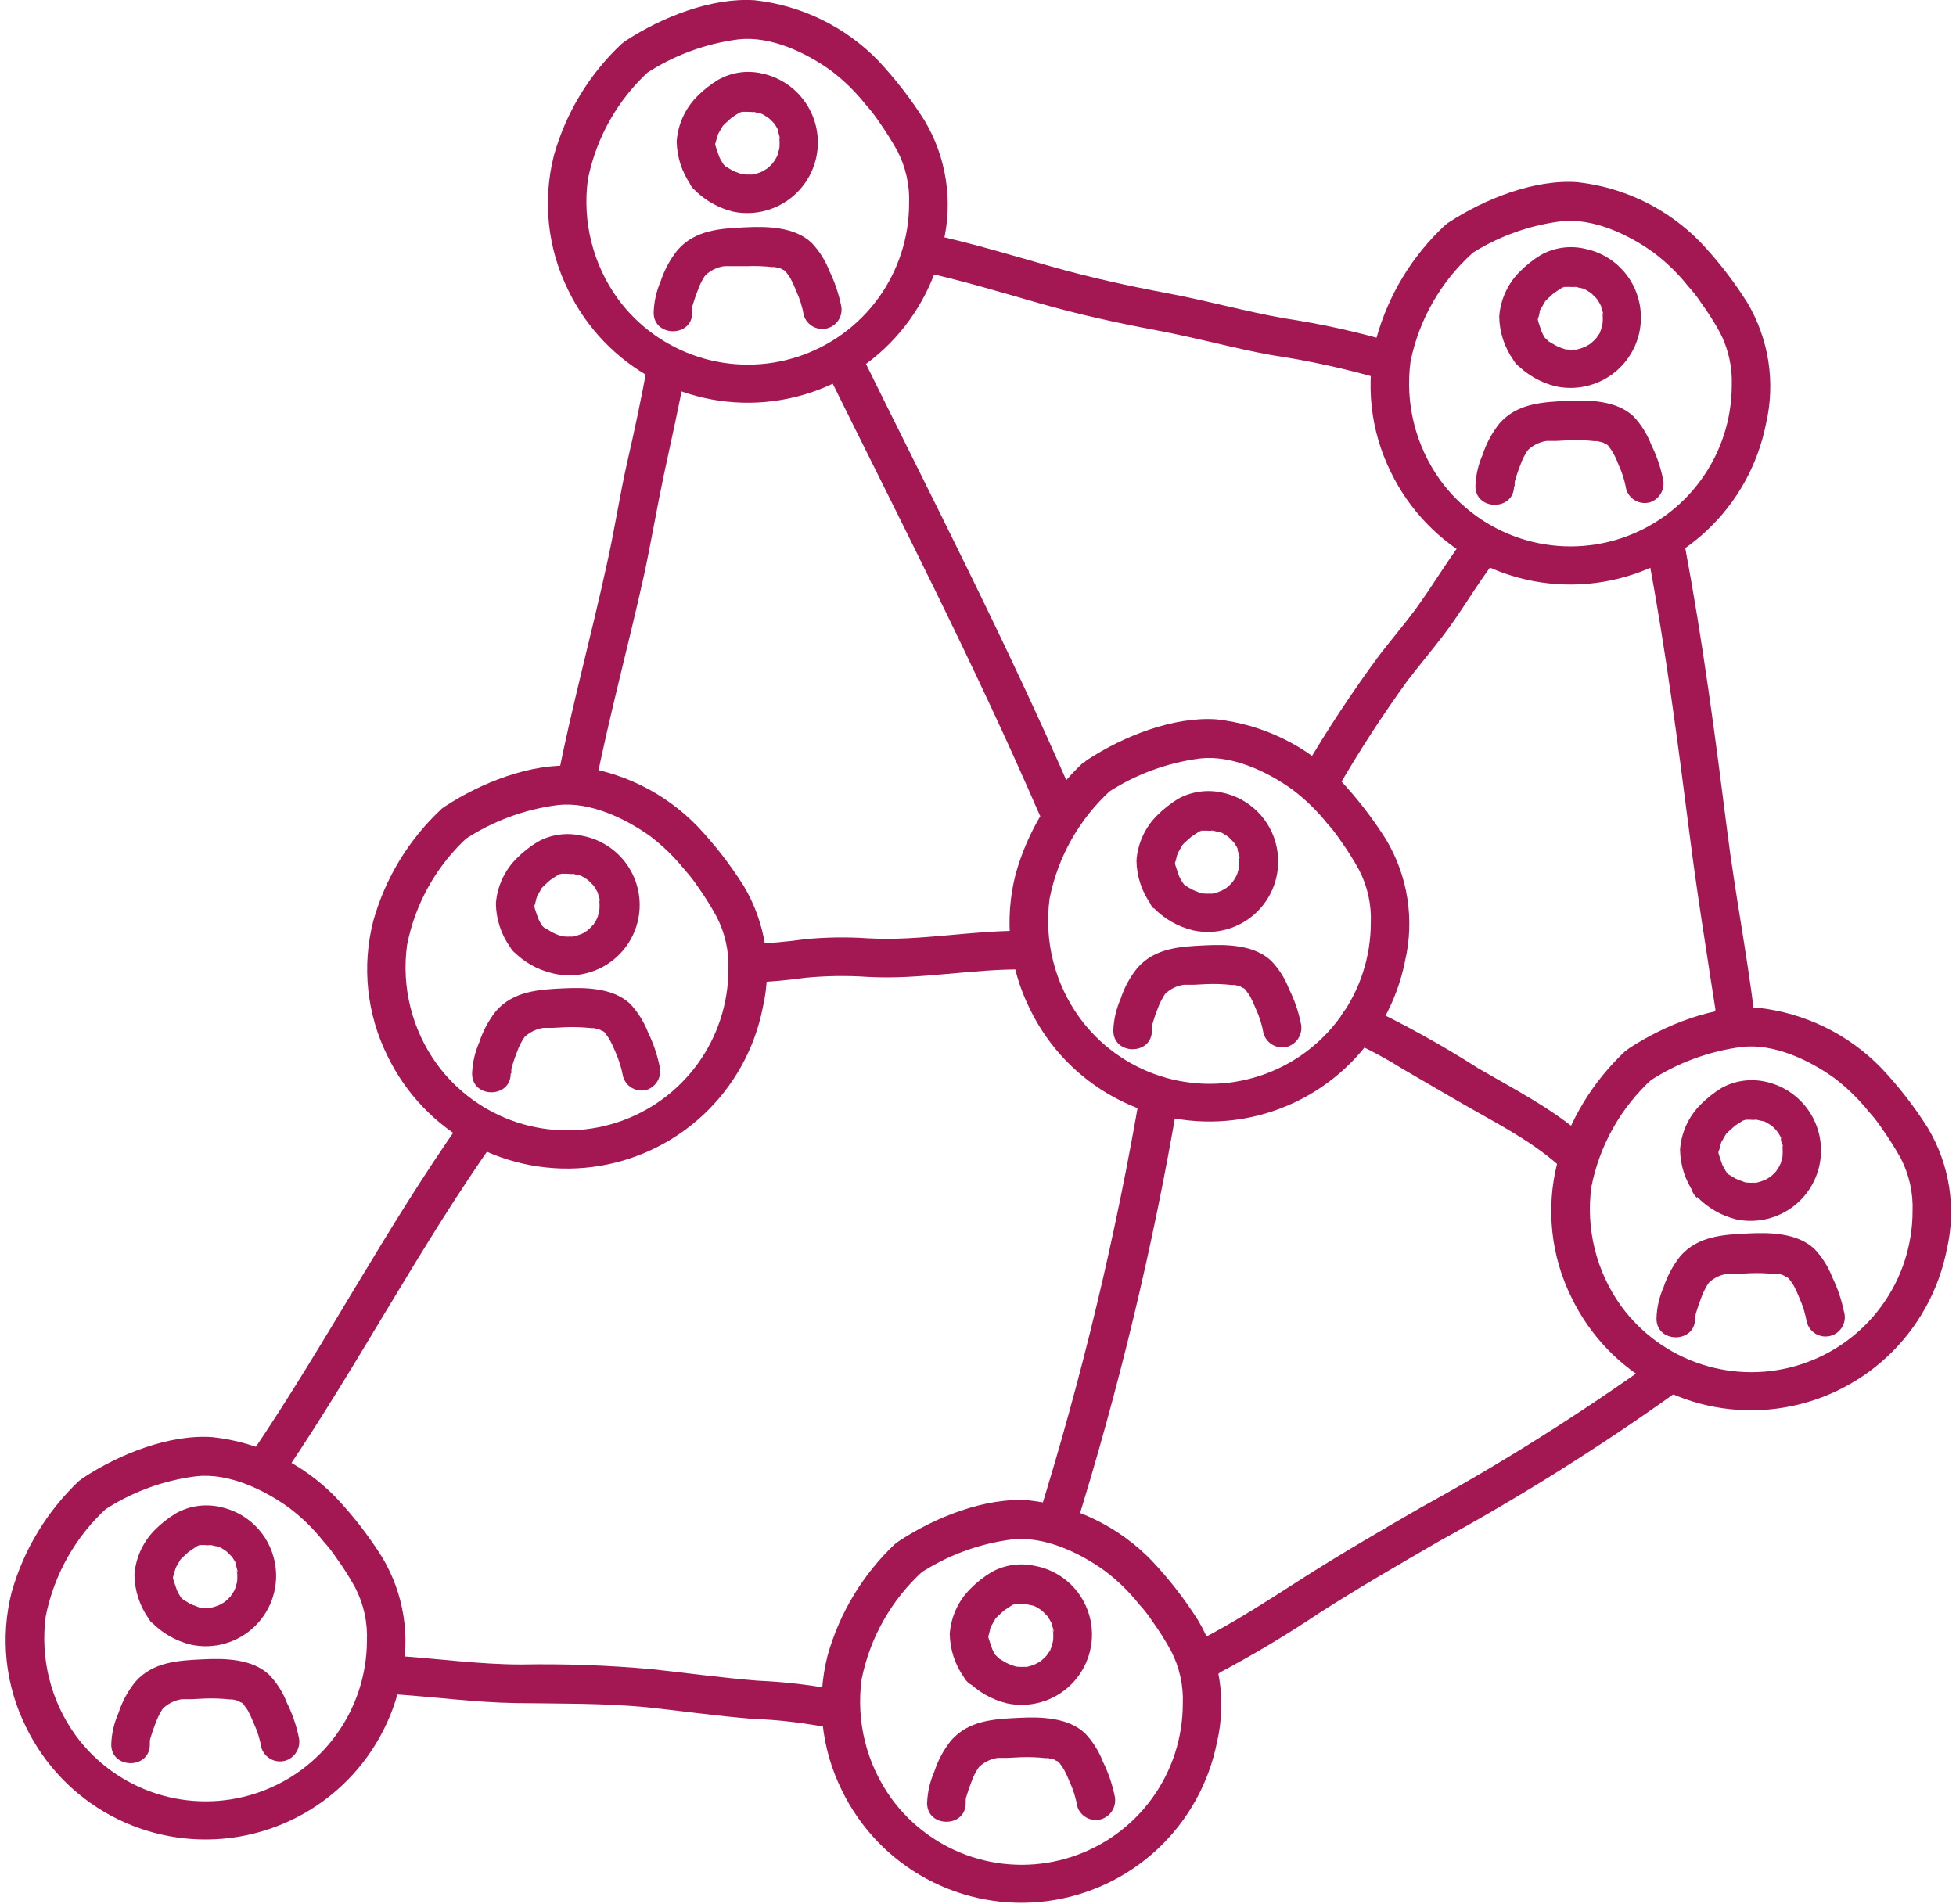 <svg width="152" height="148" viewBox="0 0 152 148" fill="none" xmlns="http://www.w3.org/2000/svg">
<g clip-path="url(#clip0_8342_111)">
<path d="M48.325 3.39C45.803 5.749 43.977 8.755 43.045 12.08C42.149 15.598 42.546 19.321 44.165 22.57C45.583 25.492 47.884 27.895 50.742 29.439C53.6 30.984 56.871 31.591 60.093 31.175C63.314 30.76 66.324 29.342 68.697 27.124C71.069 24.905 72.685 21.997 73.315 18.81C74.067 15.584 73.537 12.192 71.835 9.35C70.785 7.69 69.579 6.133 68.235 4.7C65.681 2.076 62.294 0.422 58.655 0.02C55.285 -0.21 51.405 1.35 48.655 3.15C47.035 4.2 48.535 6.8 50.165 5.74C52.34 4.308 54.812 3.391 57.395 3.06C59.875 2.79 62.585 4.06 64.565 5.48C65.573 6.243 66.48 7.13 67.265 8.12C67.629 8.522 67.963 8.95 68.265 9.4C68.791 10.144 69.279 10.915 69.725 11.71C70.387 12.983 70.704 14.407 70.645 15.84C70.639 18.481 69.799 21.053 68.244 23.188C66.689 25.323 64.499 26.912 61.987 27.729C59.475 28.545 56.77 28.546 54.257 27.733C51.744 26.92 49.552 25.333 47.995 23.2C46.069 20.522 45.243 17.209 45.685 13.94C46.336 10.693 48.007 7.74 50.455 5.51C51.925 4.25 49.795 2.14 48.335 3.39H48.325Z" fill="#A31852"/>
<path d="M34.285 62.9C31.76 65.256 29.933 68.263 29.005 71.59C28.105 75.107 28.499 78.829 30.115 82.08C31.531 85.006 33.832 87.413 36.691 88.96C39.551 90.507 42.825 91.116 46.049 90.7C49.273 90.284 52.285 88.865 54.659 86.643C57.032 84.422 58.647 81.51 59.275 78.32C60.022 75.094 59.492 71.704 57.795 68.86C56.746 67.196 55.537 65.638 54.185 64.21C51.634 61.582 48.246 59.927 44.605 59.53C41.235 59.3 37.355 60.86 34.605 62.66C32.995 63.66 34.495 66.31 36.115 65.25C38.293 63.818 40.769 62.901 43.355 62.57C45.825 62.3 48.535 63.57 50.525 64.99C51.53 65.755 52.437 66.642 53.225 67.63C53.59 68.031 53.925 68.458 54.225 68.91C54.752 69.652 55.236 70.423 55.675 71.22C56.336 72.493 56.656 73.916 56.605 75.35C56.6 77.993 55.759 80.567 54.203 82.703C52.647 84.839 50.455 86.429 47.941 87.244C45.427 88.06 42.719 88.059 40.206 87.243C37.692 86.427 35.501 84.837 33.945 82.7C32.011 80.026 31.183 76.709 31.635 73.44C32.275 70.189 33.948 67.232 36.405 65.01C37.875 63.75 35.745 61.64 34.285 62.89V62.9Z" fill="#A31852"/>
<path d="M112.255 17.54C109.734 19.9 107.908 22.905 106.975 26.23C106.08 29.74 106.473 33.456 108.085 36.7C109.503 39.623 111.804 42.025 114.662 43.569C117.52 45.114 120.791 45.721 124.012 45.305C127.234 44.89 130.244 43.472 132.617 41.254C134.989 39.035 136.605 36.127 137.235 32.94C137.987 29.718 137.46 26.331 135.765 23.49C134.713 21.828 133.504 20.271 132.155 18.84C129.604 16.212 126.216 14.557 122.575 14.16C119.205 13.92 115.325 15.49 112.575 17.29C110.965 18.29 112.465 20.93 114.085 19.88C116.256 18.441 118.731 17.524 121.315 17.2C123.795 16.93 126.505 18.2 128.485 19.62C129.498 20.38 130.409 21.267 131.195 22.26C131.564 22.658 131.899 23.086 132.195 23.54C132.73 24.275 133.218 25.043 133.655 25.84C134.316 27.117 134.633 28.544 134.575 29.98C134.566 32.619 133.725 35.187 132.17 37.319C130.616 39.452 128.428 41.039 125.919 41.854C123.41 42.67 120.707 42.673 118.196 41.862C115.685 41.052 113.494 39.469 111.935 37.34C110.004 34.664 109.174 31.35 109.615 28.08C110.277 24.85 111.951 21.914 114.395 19.7C115.865 18.45 113.735 16.33 112.275 17.58L112.255 17.54Z" fill="#A31852"/>
<path d="M84.195 59.25C81.676 61.609 79.853 64.615 78.925 67.94C78.02 71.456 78.414 75.181 80.035 78.43C81.451 81.352 83.749 83.756 86.605 85.302C89.461 86.848 92.73 87.458 95.951 87.046C99.172 86.634 102.183 85.22 104.557 83.005C106.932 80.79 108.55 77.885 109.185 74.7C109.937 71.474 109.407 68.082 107.705 65.24C106.655 63.58 105.449 62.023 104.105 60.59C101.551 57.966 98.164 56.312 94.525 55.91C91.155 55.68 87.275 57.24 84.525 59.04C82.905 60.09 84.415 62.69 86.035 61.63C88.21 60.199 90.683 59.283 93.265 58.95C95.745 58.68 98.455 59.95 100.435 61.37C101.446 62.133 102.356 63.02 103.145 64.01C103.512 64.409 103.846 64.838 104.145 65.29C104.678 66.029 105.166 66.801 105.605 67.6C106.267 68.873 106.584 70.297 106.525 71.73C106.523 74.372 105.685 76.945 104.131 79.082C102.578 81.218 100.388 82.809 97.876 83.625C95.363 84.442 92.657 84.443 90.144 83.629C87.631 82.814 85.44 81.225 83.885 79.09C81.952 76.415 81.122 73.1 81.565 69.83C82.213 66.58 83.889 63.625 86.345 61.4C87.815 60.14 85.685 58.03 84.215 59.28L84.195 59.25Z" fill="#A31852"/>
<path d="M126.295 81.7C123.773 84.059 121.947 87.065 121.015 90.39C120.119 93.908 120.516 97.631 122.135 100.88C123.553 103.802 125.854 106.205 128.712 107.749C131.57 109.294 134.841 109.901 138.062 109.485C141.284 109.07 144.294 107.652 146.667 105.434C149.039 103.215 150.655 100.307 151.285 97.12C152.037 93.894 151.507 90.502 149.805 87.66C148.754 85.997 147.545 84.44 146.195 83.01C143.645 80.386 140.262 78.732 136.625 78.33C133.255 78.1 129.375 79.66 126.625 81.46C125.015 82.51 126.515 85.11 128.145 84.05C130.32 82.618 132.792 81.701 135.375 81.37C137.855 81.1 140.565 82.37 142.545 83.79C143.55 84.555 144.457 85.442 145.245 86.43C145.611 86.83 145.946 87.258 146.245 87.71C146.771 88.454 147.259 89.225 147.705 90.02C148.363 91.294 148.68 92.717 148.625 94.15C148.619 96.791 147.779 99.363 146.224 101.498C144.669 103.633 142.479 105.222 139.967 106.038C137.455 106.855 134.75 106.856 132.237 106.043C129.724 105.23 127.532 103.643 125.975 101.51C124.05 98.832 123.223 95.518 123.665 92.25C124.305 88.999 125.978 86.042 128.435 83.82C129.905 82.56 127.775 80.45 126.315 81.7H126.295Z" fill="#A31852"/>
<path d="M69.585 119.97C67.072 122.334 65.25 125.339 64.315 128.66C63.415 132.18 63.809 135.906 65.425 139.16C66.843 142.082 69.144 144.485 72.002 146.029C74.86 147.574 78.131 148.181 81.353 147.765C84.574 147.35 87.584 145.932 89.957 143.714C92.329 141.495 93.945 138.587 94.575 135.4C95.326 132.175 94.799 128.785 93.105 125.94C92.053 124.278 90.844 122.721 89.495 121.29C86.944 118.662 83.556 117.007 79.915 116.61C76.545 116.37 72.665 117.94 69.915 119.74C68.305 120.74 69.805 123.39 71.425 122.33C73.598 120.895 76.072 119.978 78.655 119.65C81.135 119.38 83.845 120.65 85.825 122.07C86.838 122.83 87.749 123.717 88.535 124.71C88.904 125.108 89.239 125.536 89.535 125.99C90.068 126.73 90.556 127.501 90.995 128.3C91.657 129.573 91.975 130.997 91.915 132.43C91.913 135.072 91.075 137.645 89.521 139.782C87.968 141.918 85.778 143.509 83.266 144.325C80.753 145.142 78.047 145.143 75.534 144.329C73.021 143.514 70.83 141.925 69.275 139.79C67.343 137.115 66.513 133.8 66.955 130.53C67.603 127.28 69.279 124.325 71.735 122.1C73.205 120.84 71.075 118.73 69.605 119.97H69.585Z" fill="#A31852"/>
<path d="M6.185 115.06C3.671 117.425 1.846 120.429 0.905 123.75C0.008 127.268 0.405 130.991 2.025 134.24C3.443 137.162 5.744 139.565 8.602 141.109C11.46 142.654 14.731 143.261 17.952 142.845C21.174 142.43 24.184 141.012 26.557 138.794C28.929 136.575 30.545 133.667 31.175 130.48C31.928 127.257 31.397 123.868 29.695 121.03C28.65 119.366 27.444 117.809 26.095 116.38C23.544 113.752 20.156 112.097 16.515 111.7C13.145 111.46 9.265 113.03 6.515 114.83C4.895 115.88 6.405 118.47 8.025 117.42C10.196 115.981 12.671 115.064 15.255 114.74C17.735 114.47 20.445 115.74 22.425 117.16C23.438 117.92 24.349 118.807 25.135 119.8C25.501 120.2 25.835 120.628 26.135 121.08C26.67 121.815 27.158 122.583 27.595 123.38C28.256 124.657 28.573 126.084 28.515 127.52C28.506 130.159 27.665 132.727 26.11 134.859C24.556 136.991 22.368 138.579 19.859 139.394C17.349 140.21 14.647 140.213 12.136 139.402C9.625 138.592 7.434 137.009 5.875 134.88C3.944 132.204 3.114 128.89 3.555 125.62C4.205 122.368 5.88 119.41 8.335 117.18C9.805 115.93 7.675 113.81 6.205 115.06H6.185Z" fill="#A31852"/>
<path d="M50.325 28.26C49.875 30.83 49.325 33.37 48.745 35.91C48.165 38.45 47.745 41.28 47.145 43.91C45.945 49.41 44.455 54.85 43.355 60.38C42.975 62.26 45.865 63.07 46.245 61.17C47.345 55.65 48.835 50.17 50.045 44.71C50.605 42.11 51.045 39.48 51.595 36.88C52.145 34.28 52.755 31.66 53.225 29.02C53.555 27.13 50.665 26.32 50.325 28.22V28.26Z" fill="#A31852"/>
<path d="M71.695 21.13C74.745 21.8 77.695 22.69 80.695 23.55C83.695 24.41 86.805 25.1 89.915 25.68C93.025 26.26 95.825 27.06 98.805 27.6C101.756 28.038 104.673 28.68 107.535 29.52C109.375 30.13 110.165 27.23 108.335 26.63C105.538 25.805 102.688 25.174 99.805 24.74C96.755 24.2 93.805 23.37 90.715 22.79C87.625 22.21 84.715 21.57 81.715 20.72C78.715 19.87 75.595 18.92 72.475 18.24C70.595 17.82 69.795 20.72 71.675 21.13H71.695Z" fill="#A31852"/>
<path d="M58.395 76.37C59.787 76.317 61.175 76.194 62.555 76C64.18 75.842 65.816 75.818 67.445 75.93C71.555 76.16 75.595 75.28 79.715 75.35C81.645 75.35 81.645 72.35 79.715 72.35C75.595 72.28 71.555 73.16 67.445 72.93C65.816 72.818 64.18 72.842 62.555 73C61.175 73.194 59.787 73.317 58.395 73.37C57.997 73.37 57.616 73.528 57.334 73.809C57.053 74.091 56.895 74.472 56.895 74.87C56.895 75.268 57.053 75.649 57.334 75.931C57.616 76.212 57.997 76.37 58.395 76.37Z" fill="#A31852"/>
<path d="M128.105 43.37C129.445 50.5 130.385 57.72 131.305 64.92C131.685 67.92 132.125 70.85 132.585 73.81C132.765 75.04 132.965 76.27 133.155 77.5L133.335 78.65C133.335 78.84 133.465 79.56 133.335 78.78L136.285 78.38C135.615 76.59 132.715 77.38 133.385 79.18C133.925 80.63 136.555 80.59 136.325 78.78C135.735 74.05 134.825 69.35 134.225 64.62C133.295 57.26 132.325 49.87 130.965 42.62C130.605 40.73 127.715 41.53 128.065 43.42L128.105 43.37Z" fill="#A31852"/>
<path d="M114.135 41.39C112.635 43.31 111.425 45.39 109.975 47.39C109.075 48.59 108.105 49.74 107.185 50.93C105.102 53.749 103.169 56.677 101.395 59.7C100.395 61.34 102.965 62.85 103.985 61.21C105.642 58.346 107.444 55.569 109.385 52.89C110.275 51.74 111.205 50.62 112.095 49.47C113.565 47.56 114.725 45.47 116.215 43.54C116.484 43.253 116.634 42.874 116.634 42.48C116.634 42.086 116.484 41.707 116.215 41.42C115.932 41.142 115.552 40.985 115.155 40.985C114.758 40.985 114.378 41.142 114.095 41.42L114.135 41.39Z" fill="#A31852"/>
<path d="M64.225 28.84C69.855 40.25 75.695 51.58 80.755 63.26C81.515 65.03 84.105 63.5 83.345 61.75C78.285 50.07 72.445 38.75 66.815 27.32C65.965 25.59 63.375 27.11 64.225 28.84Z" fill="#A31852"/>
<path d="M105.205 81.03C106.536 81.641 107.825 82.34 109.065 83.12L113.345 85.61C115.955 87.13 118.795 88.52 121.075 90.53C122.515 91.81 124.645 89.69 123.195 88.41C120.715 86.21 117.705 84.68 114.855 83.02C112.012 81.204 109.056 79.57 106.005 78.13C105.628 78.024 105.225 78.069 104.882 78.256C104.538 78.443 104.281 78.756 104.165 79.13C104.066 79.508 104.114 79.909 104.3 80.252C104.486 80.596 104.795 80.856 105.165 80.98L105.205 81.03Z" fill="#A31852"/>
<path d="M35.925 87.03C30.035 95.36 25.325 104.42 19.615 112.86C18.525 114.46 21.125 115.96 22.205 114.37C27.915 105.93 32.625 96.87 38.515 88.55C39.625 86.97 37.025 85.47 35.925 87.03Z" fill="#A31852"/>
<path d="M30.855 131.7C33.925 131.91 36.985 132.32 40.055 132.37C43.475 132.42 46.815 132.37 50.225 132.69C52.955 132.98 55.665 133.37 58.405 133.59C60.59 133.672 62.764 133.936 64.905 134.38C66.785 134.85 67.575 131.96 65.705 131.48C63.459 131.012 61.178 130.728 58.885 130.63C56.145 130.41 53.435 130.04 50.705 129.74C47.318 129.432 43.916 129.308 40.515 129.37C37.285 129.37 34.075 128.92 30.855 128.7C28.925 128.57 28.935 131.57 30.855 131.7Z" fill="#A31852"/>
<path d="M88.635 84.76C86.721 96.037 84.048 107.173 80.635 118.09C80.075 119.94 82.965 120.73 83.535 118.89C86.947 107.972 89.62 96.837 91.535 85.56C91.845 83.67 88.955 82.85 88.645 84.76H88.635Z" fill="#A31852"/>
<path d="M94.725 130.03C97.417 128.602 100.034 127.037 102.565 125.34C105.615 123.39 108.735 121.58 111.865 119.77C118.162 116.32 124.249 112.5 130.095 108.33C131.625 107.19 130.095 104.59 128.575 105.74C122.748 109.912 116.678 113.732 110.395 117.18C107.335 118.95 104.265 120.73 101.285 122.63C98.645 124.32 96.045 126.02 93.285 127.44C91.565 128.32 93.085 130.91 94.805 130.03H94.725Z" fill="#A31852"/>
<path d="M117.835 28.28C118.674 29.14 119.738 29.746 120.905 30.03C121.794 30.22 122.716 30.185 123.588 29.929C124.46 29.673 125.255 29.203 125.9 28.563C126.545 27.923 127.02 27.132 127.283 26.262C127.546 25.392 127.588 24.47 127.405 23.58C127.193 22.521 126.669 21.55 125.901 20.791C125.133 20.032 124.156 19.52 123.095 19.32C121.952 19.071 120.756 19.248 119.735 19.82C119.15 20.177 118.609 20.604 118.125 21.09C117.174 22.027 116.598 23.279 116.505 24.61C116.524 25.819 116.907 26.993 117.605 27.98C117.7 28.158 117.83 28.314 117.987 28.441C118.144 28.567 118.325 28.66 118.519 28.715C118.713 28.77 118.916 28.785 119.116 28.76C119.316 28.735 119.509 28.669 119.683 28.568C119.857 28.466 120.009 28.331 120.129 28.169C120.25 28.008 120.337 27.823 120.385 27.628C120.432 27.432 120.44 27.229 120.408 27.03C120.375 26.831 120.303 26.64 120.195 26.47C120.089 26.319 119.992 26.162 119.905 26L119.805 25.79C119.635 25.45 119.865 25.99 119.805 25.79C119.745 25.59 119.685 25.46 119.635 25.29C119.585 25.12 119.465 24.85 119.515 24.74V24.93C119.515 24.93 119.515 24.84 119.515 24.79C119.515 24.49 119.515 24.79 119.515 24.79C119.57 24.623 119.614 24.453 119.645 24.28C119.645 24.2 119.645 24.12 119.725 24.03C119.835 23.82 119.975 23.61 120.085 23.4C120.195 23.19 119.865 23.61 120.085 23.4L120.245 23.24L120.625 22.89L120.835 22.71C120.935 22.62 120.435 23 120.745 22.79C121.055 22.58 121.175 22.49 121.395 22.36C121.615 22.23 121.685 22.24 121.395 22.36C121.47 22.335 121.547 22.315 121.625 22.3C121.625 22.3 122.015 22.3 121.765 22.3H121.965C122.131 22.315 122.299 22.315 122.465 22.3C122.365 22.38 122.195 22.25 122.465 22.3L122.735 22.37C122.855 22.37 123.225 22.51 122.905 22.37C123.098 22.447 123.283 22.544 123.455 22.66C123.536 22.708 123.612 22.761 123.685 22.82C123.475 22.59 123.595 22.74 123.685 22.82L124.085 23.22C124.225 23.38 124.085 23.22 124.085 23.22C124.133 23.284 124.176 23.35 124.215 23.42C124.268 23.5 124.314 23.583 124.355 23.67C124.535 24.01 124.355 23.51 124.415 23.79C124.475 24.07 124.505 24.08 124.545 24.23C124.585 24.38 124.635 24.62 124.545 24.38C124.455 24.14 124.545 24.5 124.545 24.52C124.555 24.693 124.555 24.867 124.545 25.04C124.545 25.18 124.545 25.35 124.545 25.04C124.536 25.156 124.513 25.27 124.475 25.38C124.448 25.532 124.401 25.68 124.335 25.82C124.515 25.55 124.335 25.74 124.335 25.82C124.335 25.9 124.245 25.99 124.185 26.07L124.055 26.27C124.235 26 124.055 26.27 124.055 26.27C123.914 26.429 123.76 26.576 123.595 26.71C123.595 26.71 123.845 26.55 123.595 26.71C123.499 26.776 123.398 26.836 123.295 26.89C123.295 26.89 122.945 27.08 123.165 26.97C123.385 26.86 122.955 27.05 122.905 27.06L122.565 27.16C122.495 27.16 122.105 27.24 122.425 27.16C122.199 27.185 121.971 27.185 121.745 27.16C122.045 27.16 121.745 27.16 121.675 27.16L121.285 27.03L120.995 26.91C121.235 27.01 120.995 26.91 120.885 26.85C120.775 26.79 120.535 26.64 120.355 26.54C120.175 26.44 120.485 26.67 120.355 26.54C120.225 26.41 120.135 26.34 120.035 26.23C119.751 25.954 119.371 25.799 118.975 25.799C118.579 25.799 118.199 25.954 117.915 26.23C117.644 26.516 117.492 26.896 117.492 27.29C117.492 27.684 117.644 28.064 117.915 28.35L117.835 28.28Z" fill="#A31852"/>
<path d="M117.705 37.79C117.7 37.707 117.7 37.623 117.705 37.54C117.705 37.71 117.705 37.7 117.705 37.54C117.705 37.38 117.775 37.24 117.815 37.09C117.855 36.94 117.995 36.53 118.105 36.25C118.215 35.97 118.235 35.9 118.305 35.73C118.215 35.95 118.375 35.59 118.395 35.55C118.415 35.51 118.525 35.31 118.595 35.19L118.745 34.97C118.645 35.09 118.655 35.09 118.745 34.97C119.145 34.593 119.651 34.349 120.195 34.27C119.945 34.27 120.465 34.27 120.465 34.27H120.935L121.935 34.22C122.602 34.192 123.271 34.216 123.935 34.29C124.325 34.29 123.805 34.24 124.115 34.29C124.294 34.323 124.471 34.366 124.645 34.42C124.535 34.42 124.915 34.56 124.895 34.55C124.635 34.41 124.895 34.55 124.955 34.62C125.015 34.69 124.835 34.44 125.035 34.73C125.147 34.874 125.251 35.024 125.345 35.18C125.513 35.482 125.656 35.796 125.775 36.12C126.06 36.73 126.262 37.376 126.375 38.04C126.493 38.414 126.752 38.728 127.097 38.915C127.443 39.102 127.847 39.147 128.225 39.04C128.593 38.916 128.9 38.657 129.086 38.316C129.271 37.975 129.321 37.576 129.225 37.2C129.035 36.285 128.729 35.398 128.315 34.56C128.005 33.753 127.543 33.013 126.955 32.38C125.635 31.11 123.465 31.07 121.745 31.16C119.835 31.25 117.885 31.36 116.525 32.91C115.946 33.635 115.502 34.458 115.215 35.34C114.875 36.114 114.685 36.945 114.655 37.79C114.655 39.71 117.655 39.72 117.655 37.79H117.705Z" fill="#A31852"/>
<path d="M53.915 14.7C54.75 15.56 55.811 16.166 56.975 16.45C58.401 16.74 59.883 16.453 61.096 15.65C62.31 14.847 63.155 13.595 63.445 12.17C63.735 10.745 63.448 9.262 62.645 8.049C61.842 6.835 60.591 5.99 59.165 5.7C58.025 5.45 56.833 5.628 55.815 6.2C55.23 6.554 54.689 6.977 54.205 7.46C53.255 8.402 52.679 9.656 52.585 10.99C52.606 12.197 52.986 13.37 53.675 14.36C53.883 14.698 54.213 14.943 54.597 15.043C54.98 15.144 55.388 15.093 55.735 14.9C56.075 14.696 56.32 14.367 56.419 13.983C56.519 13.6 56.463 13.193 56.265 12.85L55.985 12.38C55.948 12.312 55.914 12.242 55.885 12.17C55.705 11.83 55.945 12.37 55.885 12.17C55.825 11.97 55.765 11.84 55.715 11.67C55.665 11.5 55.535 11.23 55.585 11.12V11.31C55.58 11.263 55.58 11.216 55.585 11.17C55.585 10.87 55.585 11.17 55.585 11.17C55.585 11.17 55.705 10.72 55.725 10.67C55.745 10.62 55.775 10.51 55.805 10.42C55.835 10.33 55.925 10.19 55.805 10.42C55.915 10.21 56.045 10 56.165 9.79C56.285 9.58 55.945 10 56.165 9.79L56.325 9.63L56.705 9.28L56.905 9.1C57.015 9.01 56.515 9.39 56.815 9.18C57.026 9.024 57.247 8.88 57.475 8.75C57.555 8.7 57.765 8.63 57.475 8.75C57.55 8.724 57.627 8.704 57.705 8.69C57.705 8.69 58.085 8.69 57.845 8.69H58.045C58.211 8.705 58.379 8.705 58.545 8.69C58.445 8.76 58.275 8.69 58.545 8.69L58.825 8.76C58.945 8.76 59.305 8.9 58.995 8.76C59.188 8.837 59.373 8.934 59.545 9.05C59.626 9.098 59.702 9.151 59.775 9.21C59.565 8.98 59.675 9.13 59.775 9.21C59.875 9.29 60.045 9.47 60.175 9.61C60.305 9.75 60.175 9.61 60.175 9.61C60.223 9.674 60.266 9.74 60.305 9.81L60.445 10.06C60.615 10.4 60.445 9.89 60.445 10.18C60.498 10.324 60.541 10.471 60.575 10.62C60.575 10.62 60.665 11.01 60.575 10.77C60.485 10.53 60.575 10.89 60.575 10.91C60.585 11.083 60.585 11.257 60.575 11.43C60.575 11.57 60.575 11.74 60.575 11.43C60.568 11.547 60.54 11.662 60.495 11.77C60.473 11.923 60.425 12.072 60.355 12.21C60.535 11.94 60.355 12.13 60.355 12.21L60.205 12.46L60.075 12.66C60.245 12.39 60.075 12.61 60.075 12.66C59.932 12.817 59.778 12.964 59.615 13.1C59.615 13.1 59.865 12.94 59.615 13.1L59.315 13.28L59.175 13.36C59.365 13.27 58.975 13.44 58.925 13.45L58.585 13.55C58.515 13.55 58.115 13.63 58.445 13.55C58.216 13.575 57.984 13.575 57.755 13.55C58.065 13.55 57.755 13.55 57.685 13.55L57.305 13.41L57.005 13.3C57.255 13.4 57.005 13.3 56.895 13.24C56.785 13.18 56.555 13.03 56.375 12.93C56.195 12.83 56.495 13.06 56.375 12.93C56.255 12.8 56.165 12.73 56.065 12.62C55.928 12.473 55.762 12.354 55.578 12.272C55.394 12.19 55.196 12.146 54.994 12.143C54.793 12.139 54.593 12.176 54.406 12.252C54.219 12.327 54.049 12.44 53.907 12.582C53.764 12.724 53.652 12.894 53.577 13.081C53.501 13.268 53.464 13.468 53.468 13.669C53.471 13.87 53.516 14.069 53.597 14.253C53.679 14.437 53.798 14.603 53.945 14.74L53.915 14.7Z" fill="#A31852"/>
<path d="M53.785 24.21C53.78 24.127 53.78 24.043 53.785 23.96C53.785 24.13 53.785 24.12 53.785 23.96C53.785 23.8 53.855 23.66 53.895 23.51C53.935 23.36 54.075 22.95 54.185 22.67C54.295 22.39 54.315 22.32 54.385 22.15C54.295 22.37 54.455 22.01 54.475 21.97C54.534 21.846 54.601 21.726 54.675 21.61C54.716 21.531 54.766 21.457 54.825 21.39C54.725 21.51 54.735 21.51 54.825 21.39C55.224 21.011 55.731 20.767 56.275 20.69C56.025 20.69 56.545 20.69 56.545 20.69H57.015H58.015C58.682 20.662 59.351 20.685 60.015 20.76C60.405 20.76 59.895 20.71 60.205 20.76C60.381 20.793 60.554 20.836 60.725 20.89C60.625 20.89 61.005 21.03 60.975 21.02C60.725 20.88 60.975 21.02 61.045 21.09C61.115 21.16 60.915 20.91 61.125 21.2C61.335 21.49 61.345 21.49 61.435 21.65C61.594 21.956 61.738 22.27 61.865 22.59C62.146 23.202 62.347 23.847 62.465 24.51C62.58 24.883 62.836 25.196 63.178 25.383C63.521 25.57 63.922 25.617 64.298 25.513C64.674 25.409 64.995 25.162 65.192 24.826C65.389 24.489 65.448 24.089 65.355 23.71C65.165 22.796 64.863 21.909 64.455 21.07C64.145 20.261 63.679 19.52 63.085 18.89C61.775 17.62 59.595 17.58 57.885 17.67C55.975 17.76 54.025 17.87 52.665 19.42C52.083 20.144 51.636 20.968 51.345 21.85C51.008 22.625 50.822 23.456 50.795 24.3C50.795 26.22 53.795 26.23 53.795 24.3L53.785 24.21Z" fill="#A31852"/>
<path d="M89.645 70.56C90.48 71.42 91.541 72.026 92.705 72.31C93.595 72.502 94.518 72.469 95.391 72.213C96.265 71.958 97.061 71.489 97.707 70.849C98.354 70.208 98.83 69.416 99.093 68.545C99.357 67.674 99.398 66.751 99.215 65.86C99.001 64.801 98.477 63.83 97.709 63.07C96.942 62.31 95.966 61.794 94.905 61.59C93.761 61.351 92.57 61.528 91.545 62.09C90.962 62.451 90.421 62.877 89.935 63.36C88.984 64.3 88.408 65.555 88.315 66.89C88.334 68.099 88.717 69.273 89.415 70.26C89.515 70.43 89.647 70.579 89.804 70.698C89.962 70.817 90.141 70.903 90.332 70.953C90.522 71.003 90.721 71.014 90.916 70.987C91.112 70.96 91.3 70.895 91.47 70.795C91.64 70.695 91.789 70.563 91.908 70.406C92.027 70.248 92.113 70.069 92.163 69.878C92.213 69.688 92.224 69.489 92.197 69.293C92.17 69.098 92.105 68.91 92.005 68.74C91.899 68.593 91.802 68.439 91.715 68.28L91.615 68.07C91.445 67.73 91.675 68.27 91.615 68.07C91.555 67.87 91.495 67.74 91.445 67.57C91.395 67.4 91.275 67.12 91.315 67.02V67.21C91.315 67.21 91.315 67.11 91.315 67.06C91.315 66.77 91.315 67.06 91.315 67.06C91.371 66.897 91.415 66.73 91.445 66.56C91.467 66.475 91.494 66.392 91.525 66.31C91.525 66.25 91.645 66.08 91.525 66.31C91.635 66.1 91.775 65.89 91.885 65.68C91.995 65.47 91.665 65.89 91.885 65.68L92.045 65.51L92.425 65.17L92.625 64.99C92.735 64.9 92.235 65.28 92.545 65.06C92.855 64.84 92.975 64.77 93.195 64.63C93.415 64.49 93.485 64.51 93.195 64.63L93.425 64.56C93.425 64.56 93.815 64.56 93.565 64.56H93.765C93.931 64.579 94.099 64.579 94.265 64.56C94.165 64.63 93.995 64.51 94.265 64.56L94.545 64.63C94.665 64.63 95.035 64.77 94.715 64.63C94.91 64.703 95.095 64.8 95.265 64.92C95.348 64.964 95.425 65.018 95.495 65.08C95.285 64.85 95.405 65 95.495 65.08L95.895 65.49C96.035 65.64 95.895 65.49 95.895 65.49C95.947 65.55 95.991 65.618 96.025 65.69C96.078 65.77 96.124 65.853 96.165 65.94C96.345 66.28 96.165 65.77 96.165 66.06C96.218 66.204 96.261 66.351 96.295 66.5C96.295 66.5 96.385 66.89 96.295 66.64C96.205 66.39 96.295 66.77 96.295 66.79C96.305 66.963 96.305 67.137 96.295 67.31C96.295 67.44 96.345 67.62 96.295 67.31C96.286 67.423 96.263 67.534 96.225 67.64C96.196 67.796 96.146 67.948 96.075 68.09C96.265 67.82 96.075 68.01 96.075 68.09L95.925 68.34L95.795 68.54C95.975 68.27 95.795 68.54 95.795 68.54C95.654 68.702 95.501 68.853 95.335 68.99C95.335 68.99 95.585 68.82 95.335 68.99C95.239 69.056 95.138 69.116 95.035 69.17C95.035 69.17 94.685 69.36 94.905 69.25C95.125 69.14 94.695 69.32 94.645 69.34L94.305 69.44C94.235 69.44 93.835 69.52 94.165 69.44C93.939 69.465 93.711 69.465 93.485 69.44C93.785 69.44 93.485 69.44 93.415 69.44C93.345 69.44 93.155 69.35 93.025 69.3C92.926 69.266 92.829 69.226 92.735 69.18L92.615 69.13L92.095 68.82C91.775 68.63 92.215 68.95 92.095 68.82C91.975 68.69 91.875 68.62 91.775 68.51C91.491 68.234 91.111 68.079 90.715 68.079C90.319 68.079 89.939 68.234 89.655 68.51C89.383 68.796 89.232 69.176 89.232 69.57C89.232 69.965 89.383 70.344 89.655 70.63L89.645 70.56Z" fill="#A31852"/>
<path d="M89.515 80.06C89.51 79.98 89.51 79.9 89.515 79.82C89.515 79.99 89.515 79.98 89.515 79.82C89.515 79.66 89.585 79.52 89.625 79.37C89.707 79.085 89.803 78.805 89.915 78.53C89.985 78.35 90.045 78.18 90.115 78.01C90.025 78.23 90.185 77.87 90.205 77.83C90.225 77.79 90.335 77.59 90.405 77.47C90.448 77.389 90.498 77.312 90.555 77.24C90.455 77.37 90.465 77.37 90.555 77.24C90.952 76.859 91.46 76.614 92.005 76.54C91.755 76.54 92.275 76.54 92.275 76.54H92.745L93.745 76.49C94.412 76.462 95.081 76.486 95.745 76.56C96.135 76.56 95.615 76.51 95.925 76.56C96.235 76.61 96.285 76.64 96.455 76.7C96.345 76.7 96.725 76.84 96.705 76.83C96.445 76.69 96.705 76.83 96.765 76.9C96.825 76.97 96.645 76.71 96.845 77.01C96.957 77.154 97.061 77.304 97.155 77.46C97.314 77.766 97.458 78.079 97.585 78.4C97.869 79.007 98.07 79.65 98.185 80.31C98.295 80.692 98.55 81.016 98.896 81.213C99.242 81.409 99.651 81.462 100.035 81.36C100.412 81.246 100.731 80.992 100.927 80.649C101.122 80.307 101.179 79.903 101.085 79.52C100.898 78.604 100.592 77.716 100.175 76.88C99.867 76.07 99.402 75.329 98.805 74.7C97.495 73.43 95.325 73.39 93.605 73.48C91.695 73.57 89.745 73.68 88.385 75.23C87.802 75.953 87.358 76.776 87.075 77.66C86.736 78.431 86.546 79.259 86.515 80.1C86.515 82.03 89.515 82.04 89.515 80.1V80.06Z" fill="#A31852"/>
<path d="M131.885 93.03C132.72 93.889 133.781 94.496 134.945 94.78C135.649 94.924 136.374 94.927 137.08 94.791C137.785 94.654 138.456 94.38 139.056 93.984C139.655 93.588 140.171 93.078 140.573 92.483C140.975 91.888 141.256 91.219 141.4 90.515C141.544 89.811 141.548 89.086 141.411 88.38C141.275 87.675 141 87.004 140.604 86.404C140.208 85.805 139.698 85.289 139.103 84.887C138.508 84.485 137.839 84.204 137.135 84.06C135.994 83.82 134.806 83.998 133.785 84.56C133.2 84.918 132.66 85.344 132.175 85.83C131.224 86.77 130.648 88.025 130.555 89.36C130.576 90.567 130.956 91.739 131.645 92.73C131.745 92.9 131.877 93.049 132.034 93.168C132.192 93.287 132.371 93.373 132.562 93.423C132.753 93.473 132.951 93.484 133.147 93.457C133.342 93.43 133.53 93.365 133.7 93.265C133.87 93.165 134.019 93.033 134.138 92.876C134.257 92.718 134.343 92.539 134.393 92.348C134.443 92.157 134.454 91.959 134.427 91.763C134.4 91.568 134.335 91.38 134.235 91.21C134.132 91.063 134.039 90.909 133.955 90.75L133.845 90.54C133.675 90.2 133.915 90.74 133.845 90.54C133.775 90.34 133.725 90.21 133.675 90.04C133.625 89.87 133.495 89.59 133.545 89.49V89.68C133.54 89.63 133.54 89.58 133.545 89.53C133.545 89.24 133.545 89.53 133.545 89.53C133.611 89.37 133.654 89.202 133.675 89.03L133.765 88.78C133.765 88.72 133.885 88.55 133.765 88.78C133.875 88.57 134.005 88.36 134.125 88.15C134.245 87.94 133.905 88.36 134.125 88.15L134.285 87.98L134.665 87.64L134.865 87.46C134.965 87.37 134.475 87.75 134.775 87.53L135.435 87.1C135.515 87.1 135.725 86.98 135.435 87.1L135.665 87.03C135.665 87.03 136.045 87.03 135.805 87.03H135.995C136.164 87.05 136.336 87.05 136.505 87.03C136.405 87.1 136.225 86.98 136.505 87.03L136.785 87.1C136.905 87.1 137.265 87.24 136.955 87.1C137.15 87.173 137.335 87.27 137.505 87.39C137.588 87.434 137.665 87.488 137.735 87.55C137.515 87.32 137.635 87.47 137.735 87.55C137.835 87.63 138.005 87.82 138.125 87.96C138.245 88.1 138.125 87.96 138.125 87.96C138.177 88.02 138.221 88.088 138.255 88.16L138.395 88.41C138.565 88.75 138.395 88.24 138.395 88.53C138.395 88.82 138.495 88.82 138.525 88.97C138.555 89.12 138.615 89.36 138.525 89.11C138.435 88.86 138.525 89.24 138.525 89.26C138.535 89.433 138.535 89.607 138.525 89.78C138.525 89.91 138.575 90.09 138.525 89.78C138.526 89.894 138.502 90.006 138.455 90.11C138.434 90.267 138.387 90.419 138.315 90.56C138.495 90.29 138.315 90.48 138.315 90.56L138.175 90.81L138.045 91.01C138.215 90.74 138.045 90.96 138.045 91.01C137.904 91.172 137.75 91.323 137.585 91.46C137.585 91.46 137.835 91.29 137.585 91.46L137.285 91.64L137.145 91.72C137.335 91.63 136.945 91.79 136.885 91.81L136.555 91.91C136.485 91.91 136.085 91.99 136.405 91.91C136.179 91.935 135.951 91.935 135.725 91.91C136.035 91.91 135.725 91.91 135.655 91.91L135.275 91.77L134.975 91.65L134.865 91.6L134.345 91.29C134.015 91.1 134.465 91.42 134.295 91.29L133.985 90.98C133.848 90.833 133.682 90.714 133.498 90.632C133.314 90.55 133.115 90.506 132.914 90.503C132.713 90.499 132.513 90.536 132.326 90.612C132.139 90.687 131.969 90.799 131.827 90.942C131.685 91.084 131.572 91.254 131.497 91.441C131.421 91.628 131.384 91.828 131.388 92.029C131.391 92.23 131.435 92.429 131.517 92.613C131.599 92.797 131.718 92.963 131.865 93.1L131.885 93.03Z" fill="#A31852"/>
<path d="M131.755 102.53C131.745 102.45 131.745 102.37 131.755 102.29C131.755 102.46 131.755 102.45 131.755 102.29C131.755 102.13 131.825 101.99 131.865 101.84C131.947 101.555 132.043 101.275 132.155 101C132.215 100.82 132.285 100.65 132.355 100.48C132.255 100.7 132.425 100.34 132.445 100.3C132.465 100.26 132.565 100.06 132.635 99.94L132.785 99.71C132.695 99.84 132.695 99.84 132.785 99.71C133.177 99.328 133.682 99.082 134.225 99.01C133.985 99.01 134.505 99.01 134.505 99.01H134.975L135.975 98.96C136.642 98.932 137.311 98.956 137.975 99.03C138.365 99.03 137.845 99.03 138.165 99.03C138.485 99.03 138.515 99.11 138.685 99.17C138.585 99.17 138.965 99.31 138.935 99.3C138.685 99.16 138.935 99.3 139.005 99.37C139.075 99.44 138.875 99.18 139.085 99.48C139.185 99.63 139.305 99.77 139.395 99.93C139.554 100.236 139.698 100.549 139.825 100.87C140.088 101.455 140.279 102.069 140.395 102.7C140.438 102.899 140.522 103.087 140.64 103.252C140.759 103.418 140.91 103.557 141.084 103.663C141.258 103.768 141.451 103.837 141.653 103.865C141.854 103.893 142.06 103.88 142.256 103.826C142.452 103.773 142.635 103.68 142.795 103.553C142.954 103.426 143.086 103.268 143.182 103.089C143.278 102.91 143.337 102.713 143.355 102.51C143.372 102.307 143.349 102.103 143.285 101.91C143.097 100.996 142.795 100.109 142.385 99.27C142.074 98.462 141.608 97.721 141.015 97.09C139.695 95.82 137.525 95.78 135.815 95.87C133.905 95.96 131.955 96.07 130.585 97.62C130.01 98.347 129.566 99.17 129.275 100.05C128.935 100.82 128.748 101.649 128.725 102.49C128.725 104.42 131.725 104.43 131.725 102.49L131.755 102.53Z" fill="#A31852"/>
<path d="M75.175 130.64C76.014 131.5 77.078 132.106 78.245 132.39C79.134 132.58 80.056 132.545 80.928 132.289C81.8 132.033 82.595 131.563 83.24 130.923C83.885 130.283 84.36 129.492 84.623 128.622C84.886 127.752 84.928 126.83 84.745 125.94C84.526 124.88 83.995 123.909 83.22 123.153C82.445 122.398 81.461 121.891 80.395 121.7C79.251 121.451 78.056 121.628 77.035 122.2C76.447 122.554 75.906 122.981 75.425 123.47C74.474 124.407 73.898 125.659 73.805 126.99C73.824 128.198 74.207 129.373 74.905 130.36C75 130.538 75.13 130.694 75.287 130.821C75.444 130.947 75.625 131.04 75.819 131.095C76.013 131.15 76.216 131.165 76.416 131.14C76.616 131.115 76.809 131.049 76.983 130.948C77.157 130.846 77.309 130.711 77.429 130.549C77.55 130.388 77.637 130.203 77.684 130.008C77.732 129.812 77.74 129.608 77.708 129.41C77.675 129.211 77.603 129.02 77.495 128.85C77.389 128.699 77.292 128.542 77.205 128.38L77.105 128.17C76.935 127.83 77.165 128.37 77.105 128.17C77.045 127.97 76.985 127.84 76.935 127.67C76.885 127.5 76.765 127.23 76.805 127.12V127.31C76.805 127.26 76.805 127.22 76.805 127.17C76.805 126.87 76.805 127.17 76.805 127.17C76.86 127.003 76.903 126.833 76.935 126.66C76.935 126.58 76.985 126.5 77.015 126.41C77.045 126.32 77.135 126.18 77.015 126.41C77.125 126.2 77.265 125.99 77.375 125.78C77.485 125.57 77.155 125.99 77.375 125.78L77.535 125.62L77.915 125.27L78.125 125.09C78.225 125 77.725 125.38 78.035 125.17C78.345 124.96 78.465 124.87 78.685 124.74C78.905 124.61 78.975 124.62 78.685 124.74C78.76 124.715 78.837 124.695 78.915 124.68C78.915 124.68 79.305 124.68 79.055 124.68H79.255C79.421 124.695 79.589 124.695 79.755 124.68C79.655 124.75 79.485 124.63 79.755 124.68L80.035 124.75C80.155 124.75 80.525 124.89 80.205 124.75C80.398 124.827 80.583 124.924 80.755 125.04C80.835 125.088 80.912 125.141 80.985 125.2C80.775 124.97 80.895 125.12 80.985 125.2L81.385 125.6C81.525 125.76 81.385 125.6 81.385 125.6C81.433 125.664 81.476 125.73 81.515 125.8C81.568 125.88 81.614 125.963 81.655 126.05C81.835 126.39 81.655 125.89 81.715 126.17C81.775 126.45 81.805 126.46 81.845 126.61C81.885 126.76 81.925 127 81.845 126.76C81.765 126.52 81.845 126.88 81.845 126.9C81.855 127.073 81.855 127.247 81.845 127.42C81.845 127.56 81.845 127.73 81.845 127.42C81.836 127.536 81.813 127.65 81.775 127.76C81.743 127.911 81.697 128.059 81.635 128.2C81.815 127.93 81.635 128.12 81.635 128.2C81.635 128.28 81.545 128.37 81.485 128.45L81.355 128.65C81.535 128.38 81.355 128.6 81.355 128.65C81.212 128.807 81.058 128.954 80.895 129.09C80.895 129.09 81.145 128.93 80.895 129.09C80.799 129.156 80.698 129.216 80.595 129.27C80.595 129.27 80.245 129.46 80.465 129.35C80.685 129.24 80.255 129.43 80.205 129.44L79.865 129.54C79.795 129.54 79.405 129.62 79.725 129.54C79.499 129.565 79.271 129.565 79.045 129.54C79.345 129.54 79.045 129.54 78.975 129.54L78.585 129.41L78.295 129.29C78.535 129.39 78.295 129.29 78.175 129.23C78.055 129.17 77.835 129.02 77.655 128.92C77.475 128.82 77.775 129.05 77.655 128.92C77.535 128.79 77.435 128.72 77.335 128.61C77.051 128.334 76.671 128.179 76.275 128.179C75.879 128.179 75.499 128.334 75.215 128.61C74.944 128.896 74.792 129.276 74.792 129.67C74.792 130.064 74.944 130.444 75.215 130.73L75.175 130.64Z" fill="#A31852"/>
<path d="M75.045 140.15C75.04 140.067 75.04 139.983 75.045 139.9C75.045 140.07 75.045 140.06 75.045 139.9C75.045 139.74 75.115 139.6 75.155 139.45C75.195 139.3 75.335 138.89 75.445 138.61C75.555 138.33 75.575 138.26 75.645 138.09C75.555 138.31 75.715 137.95 75.735 137.91C75.755 137.87 75.865 137.67 75.935 137.55L76.085 137.33C75.985 137.45 75.995 137.45 76.085 137.33C76.485 136.953 76.991 136.709 77.535 136.63C77.285 136.63 77.805 136.63 77.805 136.63H78.275L79.275 136.58C79.942 136.552 80.611 136.576 81.275 136.65C81.665 136.65 81.145 136.6 81.455 136.65C81.634 136.683 81.811 136.726 81.985 136.78C81.875 136.78 82.255 136.92 82.235 136.91C81.975 136.77 82.235 136.91 82.295 136.98C82.355 137.05 82.175 136.8 82.375 137.09C82.487 137.234 82.591 137.384 82.685 137.54C82.848 137.844 82.992 138.158 83.115 138.48C83.4 139.09 83.602 139.736 83.715 140.4C83.833 140.775 84.092 141.088 84.437 141.275C84.783 141.462 85.187 141.507 85.565 141.4C85.942 141.286 86.261 141.032 86.457 140.689C86.652 140.347 86.709 139.943 86.615 139.56C86.425 138.645 86.119 137.758 85.705 136.92C85.395 136.111 84.93 135.37 84.335 134.74C83.025 133.47 80.855 133.43 79.135 133.52C77.225 133.61 75.275 133.72 73.915 135.27C73.332 135.993 72.888 136.816 72.605 137.7C72.265 138.474 72.075 139.305 72.045 140.15C72.045 142.07 75.045 142.08 75.045 140.15Z" fill="#A31852"/>
<path d="M39.865 73.91C40.702 74.771 41.767 75.374 42.935 75.65C43.65 75.826 44.393 75.855 45.12 75.737C45.847 75.618 46.542 75.354 47.164 74.96C47.787 74.567 48.323 74.051 48.741 73.445C49.16 72.839 49.451 72.155 49.599 71.434C49.746 70.712 49.747 69.969 49.6 69.247C49.453 68.525 49.162 67.841 48.744 67.234C48.327 66.628 47.791 66.112 47.169 65.718C46.547 65.324 45.852 65.059 45.125 64.94C43.981 64.691 42.786 64.868 41.765 65.44C41.179 65.797 40.639 66.224 40.155 66.71C39.208 67.65 38.633 68.9 38.535 70.23C38.554 71.439 38.937 72.613 39.635 73.6C39.73 73.778 39.86 73.934 40.017 74.061C40.174 74.187 40.355 74.28 40.549 74.335C40.743 74.39 40.946 74.405 41.146 74.38C41.346 74.355 41.539 74.289 41.713 74.188C41.887 74.086 42.039 73.951 42.159 73.789C42.28 73.628 42.367 73.444 42.414 73.248C42.462 73.052 42.47 72.848 42.438 72.65C42.405 72.451 42.333 72.26 42.225 72.09C42.119 71.939 42.022 71.782 41.935 71.62L41.835 71.41C41.665 71.07 41.895 71.61 41.835 71.41C41.775 71.21 41.705 71.07 41.655 70.9C41.605 70.73 41.485 70.46 41.535 70.35V70.54C41.535 70.54 41.535 70.45 41.535 70.4C41.535 70.11 41.535 70.4 41.535 70.4C41.59 70.233 41.633 70.063 41.665 69.89C41.696 69.812 41.723 69.731 41.745 69.65C41.745 69.58 41.875 69.41 41.745 69.65C41.865 69.43 41.995 69.22 42.105 69.01C42.215 68.8 41.885 69.22 42.105 69.01L42.265 68.85L42.645 68.5L42.855 68.32C42.955 68.23 42.455 68.61 42.765 68.4C43.075 68.19 43.195 68.1 43.425 67.97C43.495 67.92 43.705 67.85 43.425 67.97L43.655 67.91C43.655 67.91 44.045 67.91 43.805 67.91H43.995C44.164 67.93 44.336 67.93 44.505 67.91C44.405 67.99 44.225 67.91 44.505 67.91L44.775 67.98C44.895 67.98 45.265 68.12 44.945 67.98C45.138 68.057 45.323 68.154 45.495 68.27C45.575 68.317 45.652 68.371 45.725 68.43C45.515 68.2 45.635 68.35 45.725 68.43L46.125 68.83C46.265 68.99 46.125 68.83 46.125 68.83C46.125 68.83 46.235 68.99 46.255 69.02L46.395 69.27C46.575 69.61 46.395 69.11 46.455 69.39C46.515 69.67 46.545 69.68 46.585 69.84C46.585 69.84 46.675 70.22 46.585 69.98C46.495 69.74 46.585 70.1 46.585 70.12C46.595 70.296 46.595 70.474 46.585 70.65C46.585 70.78 46.645 70.95 46.585 70.65C46.576 70.766 46.553 70.88 46.515 70.99C46.49 71.143 46.442 71.291 46.375 71.43C46.555 71.16 46.375 71.35 46.375 71.43C46.331 71.517 46.281 71.6 46.225 71.68L46.095 71.88C46.275 71.61 46.145 71.88 46.095 71.88C45.954 72.042 45.8 72.193 45.635 72.33C45.635 72.33 45.885 72.16 45.635 72.33L45.335 72.52L45.205 72.59C45.395 72.5 44.995 72.67 44.945 72.68L44.605 72.78C44.545 72.78 44.145 72.86 44.465 72.78C44.239 72.805 44.011 72.805 43.785 72.78C44.085 72.78 43.785 72.78 43.715 72.78L43.325 72.65L43.035 72.53C43.275 72.63 43.035 72.53 42.925 72.47C42.815 72.41 42.575 72.26 42.405 72.16C42.075 71.97 42.525 72.29 42.355 72.16C42.241 72.064 42.134 71.961 42.035 71.85C41.751 71.574 41.371 71.419 40.975 71.419C40.579 71.419 40.199 71.574 39.915 71.85C39.643 72.138 39.491 72.519 39.491 72.915C39.491 73.311 39.643 73.692 39.915 73.98L39.865 73.91Z" fill="#A31852"/>
<path d="M39.735 83.41C39.73 83.33 39.73 83.25 39.735 83.17C39.735 83.33 39.735 83.32 39.735 83.17C39.735 83.02 39.805 82.86 39.845 82.71C39.885 82.56 40.025 82.15 40.135 81.87C40.245 81.59 40.265 81.52 40.335 81.35C40.245 81.57 40.405 81.21 40.425 81.17C40.445 81.13 40.555 80.93 40.625 80.81L40.775 80.59C40.675 80.71 40.685 80.71 40.775 80.59C41.177 80.217 41.682 79.973 42.225 79.89C41.975 79.89 42.495 79.89 42.495 79.89H42.965L43.965 79.84C44.633 79.817 45.301 79.841 45.965 79.91C46.355 79.91 45.835 79.91 46.145 79.91C46.325 79.941 46.503 79.988 46.675 80.05C46.565 80.05 46.945 80.18 46.925 80.17C46.665 80.03 46.925 80.17 46.985 80.24C47.045 80.31 46.865 80.06 47.065 80.35C47.177 80.494 47.281 80.644 47.375 80.8C47.54 81.105 47.687 81.418 47.815 81.74C48.091 82.354 48.293 82.998 48.415 83.66C48.52 84.043 48.773 84.369 49.118 84.565C49.463 84.762 49.872 84.814 50.255 84.71C50.625 84.586 50.934 84.326 51.12 83.982C51.306 83.639 51.354 83.238 51.255 82.86C51.065 81.949 50.763 81.066 50.355 80.23C50.04 79.421 49.575 78.678 48.985 78.04C47.665 76.77 45.495 76.74 43.775 76.82C41.865 76.91 39.915 77.03 38.555 78.57C37.974 79.297 37.53 80.124 37.245 81.01C36.905 81.78 36.715 82.609 36.685 83.45C36.685 85.38 39.685 85.38 39.685 83.45L39.735 83.41Z" fill="#A31852"/>
<path d="M11.775 126.08C12.61 126.94 13.671 127.546 14.835 127.83C15.725 128.022 16.648 127.988 17.521 127.733C18.395 127.478 19.191 127.009 19.837 126.368C20.484 125.728 20.96 124.936 21.223 124.065C21.487 123.194 21.529 122.271 21.345 121.38C21.131 120.321 20.607 119.35 19.839 118.59C19.072 117.83 18.096 117.314 17.035 117.11C15.89 116.868 14.697 117.049 13.675 117.62C13.09 117.974 12.549 118.397 12.065 118.88C11.115 119.822 10.54 121.076 10.445 122.41C10.466 123.616 10.846 124.789 11.535 125.78C11.735 126.125 12.064 126.376 12.45 126.478C12.835 126.58 13.245 126.525 13.59 126.325C13.935 126.125 14.186 125.796 14.288 125.41C14.39 125.025 14.335 124.615 14.135 124.27C14.025 124.11 13.935 123.96 13.845 123.8L13.745 123.59C13.575 123.25 13.805 123.79 13.745 123.59C13.685 123.39 13.625 123.26 13.575 123.09C13.525 122.92 13.405 122.65 13.445 122.54V122.73C13.445 122.68 13.445 122.63 13.445 122.59C13.445 122.29 13.445 122.59 13.445 122.59C13.445 122.59 13.565 122.14 13.585 122.09C13.605 122.04 13.635 121.93 13.665 121.84C13.695 121.75 13.785 121.61 13.665 121.84C13.775 121.63 13.915 121.42 14.025 121.21C14.135 121 13.805 121.42 14.025 121.21L14.185 121.05L14.565 120.7L14.765 120.52C14.875 120.43 14.375 120.81 14.685 120.6C14.995 120.39 15.115 120.3 15.335 120.16C15.555 120.02 15.625 120.04 15.335 120.16L15.565 120.09C15.565 120.09 15.955 120.09 15.705 120.09C15.455 120.09 15.855 120.09 15.905 120.09C16.071 120.109 16.239 120.109 16.405 120.09C16.305 120.16 16.135 120.04 16.405 120.09L16.685 120.16C16.805 120.16 17.165 120.3 16.855 120.16C17.05 120.233 17.235 120.33 17.405 120.45C17.488 120.494 17.565 120.548 17.635 120.61C17.425 120.38 17.545 120.53 17.635 120.61L18.035 121.01C18.175 121.16 18.035 121.01 18.035 121.01C18.083 121.074 18.126 121.14 18.165 121.21C18.218 121.29 18.264 121.373 18.305 121.46C18.475 121.8 18.305 121.29 18.305 121.58C18.358 121.724 18.401 121.871 18.435 122.02C18.435 122.02 18.525 122.41 18.435 122.16C18.345 121.91 18.435 122.29 18.435 122.31C18.445 122.483 18.445 122.657 18.435 122.83C18.435 122.96 18.485 123.14 18.435 122.83C18.426 122.946 18.403 123.06 18.365 123.17C18.335 123.323 18.284 123.471 18.215 123.61C18.405 123.34 18.215 123.53 18.215 123.61L18.065 123.86L17.935 124.06C18.115 123.79 17.935 124.01 17.935 124.06C17.792 124.217 17.638 124.364 17.475 124.5C17.475 124.5 17.725 124.33 17.475 124.5C17.379 124.566 17.278 124.626 17.175 124.68C17.175 124.68 16.825 124.87 17.045 124.76C17.265 124.65 16.835 124.84 16.785 124.85L16.445 124.95C16.375 124.95 15.975 125.03 16.305 124.95C16.079 124.975 15.851 124.975 15.625 124.95C15.925 124.95 15.625 124.95 15.555 124.95C15.485 124.95 15.295 124.86 15.165 124.81L14.865 124.7C15.115 124.8 14.865 124.7 14.755 124.64C14.645 124.58 14.415 124.43 14.235 124.33C14.055 124.23 14.355 124.46 14.235 124.33C14.115 124.2 14.015 124.13 13.915 124.02C13.631 123.744 13.251 123.589 12.855 123.589C12.459 123.589 12.079 123.744 11.795 124.02C11.524 124.306 11.372 124.686 11.372 125.08C11.372 125.474 11.524 125.854 11.795 126.14L11.775 126.08Z" fill="#A31852"/>
<path d="M11.645 135.58C11.64 135.5 11.64 135.42 11.645 135.34C11.645 135.51 11.645 135.5 11.645 135.34C11.645 135.18 11.715 135.04 11.755 134.89C11.795 134.74 11.935 134.33 12.045 134.05C12.155 133.77 12.175 133.7 12.245 133.53C12.155 133.75 12.315 133.39 12.335 133.35C12.355 133.31 12.465 133.11 12.535 132.99C12.576 132.911 12.626 132.837 12.685 132.77C12.585 132.89 12.595 132.89 12.685 132.77C13.085 132.393 13.591 132.149 14.135 132.07C13.885 132.07 14.405 132.07 14.405 132.07H14.875L15.875 132.02C16.543 131.992 17.211 132.016 17.875 132.09C18.255 132.09 17.745 132.04 18.055 132.09C18.365 132.14 18.415 132.17 18.585 132.23C18.475 132.23 18.855 132.37 18.835 132.36C18.575 132.22 18.835 132.36 18.895 132.43C18.955 132.5 18.775 132.24 18.975 132.54C19.075 132.69 19.195 132.83 19.285 132.99C19.445 133.296 19.588 133.609 19.715 133.93C20 134.54 20.202 135.186 20.315 135.85C20.435 136.223 20.695 136.535 21.039 136.722C21.384 136.908 21.787 136.954 22.165 136.85C22.542 136.736 22.861 136.482 23.057 136.139C23.252 135.797 23.309 135.393 23.215 135.01C23.026 134.095 22.721 133.207 22.305 132.37C21.997 131.56 21.532 130.819 20.935 130.19C19.625 128.92 17.455 128.88 15.735 128.97C13.825 129.06 11.875 129.17 10.515 130.72C9.932 131.442 9.488 132.266 9.205 133.15C8.861 133.919 8.671 134.748 8.645 135.59C8.645 137.52 11.645 137.53 11.645 135.59V135.58Z" fill="#A31852"/>
</g>
<defs>
<clipPath id="clip0_8342_111">
<rect width="151.19" height="147.88" fill="white" transform="translate(0.405)"/>
</clipPath>
</defs>
</svg>
